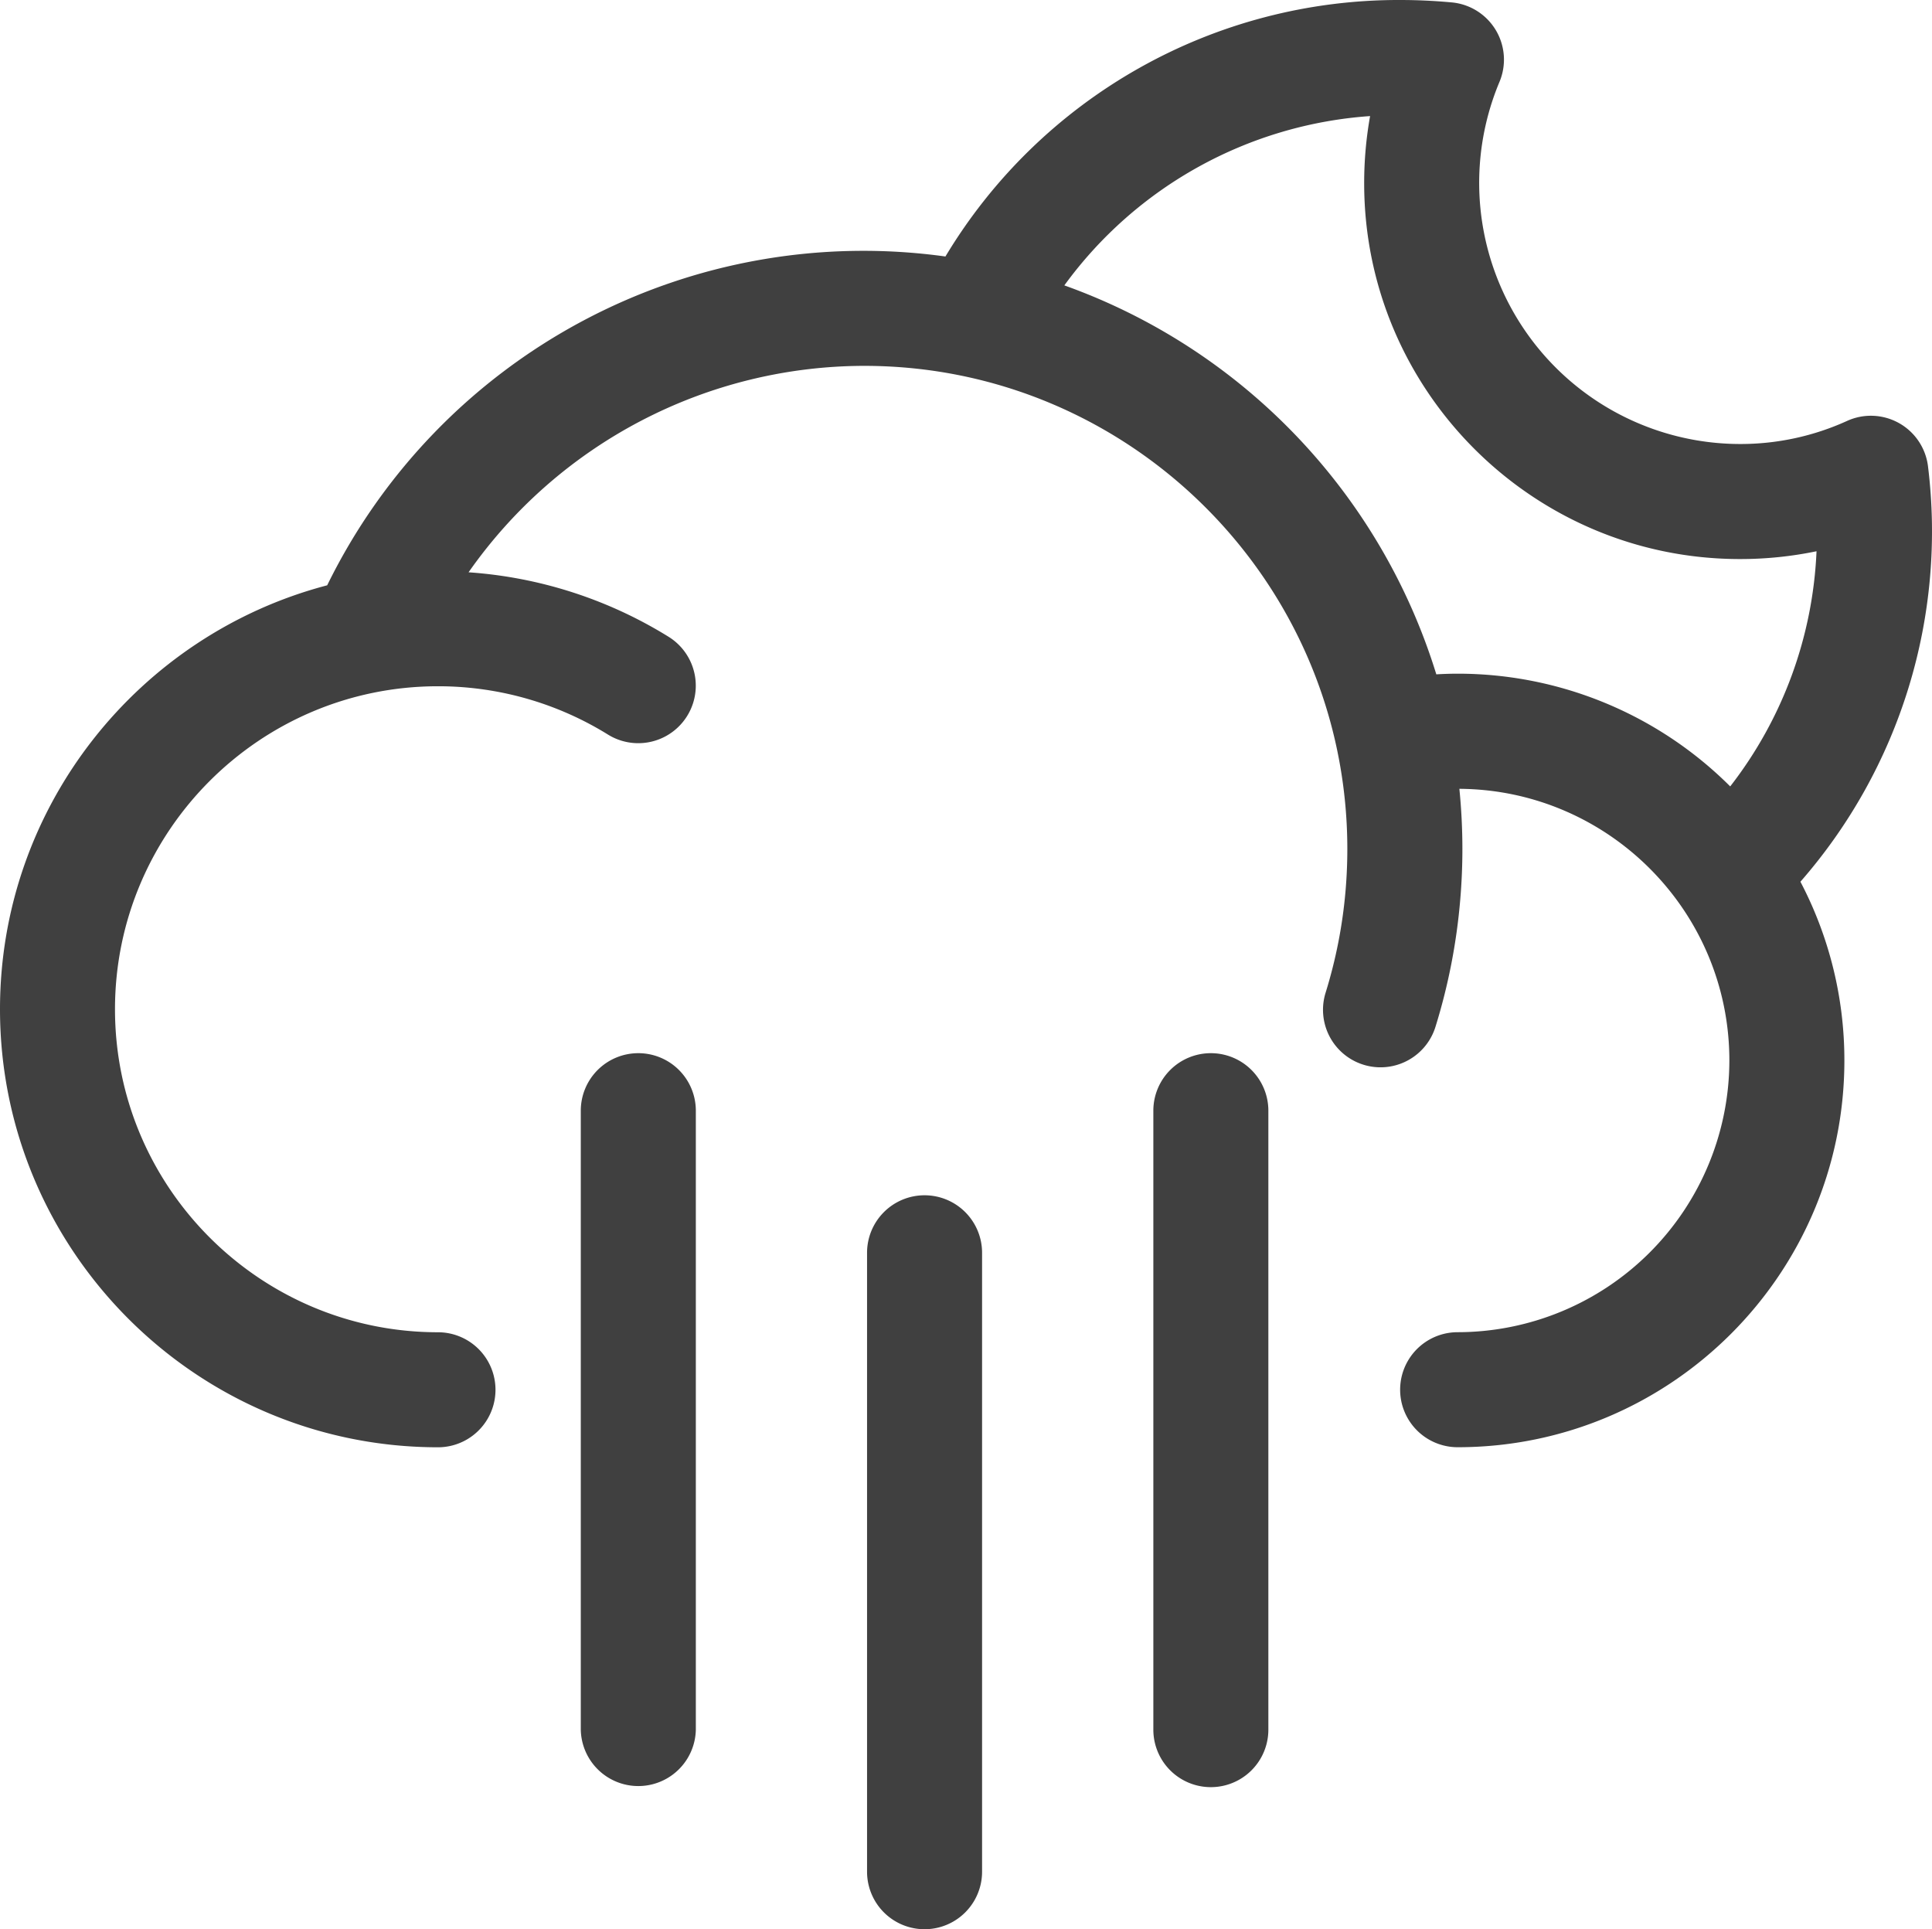 <svg xmlns="http://www.w3.org/2000/svg" viewBox="0 0 891.27 889.96"><g id="Layer_2" data-name="Layer 2"><g id="Layer_3" data-name="Layer 3"><g id="rain_heavy_moon"><g id="Page-1"><path id="Rain_Heavy_Moon-2" data-name="Rain Heavy Moon" d="M426.52,551.38a26.53,26.53,0,0,1,26.53,26.53h0V863.42a26.53,26.53,0,1,1-53.06,0h0V577.91A26.53,26.53,0,0,1,426.52,551.38ZM294.45,485.83A26.53,26.53,0,0,1,321,512.36h0V797.88a26.54,26.54,0,0,1-53.07,0h0V512.36A26.53,26.53,0,0,1,294.45,485.83Zm264.14,0a26.53,26.53,0,0,1,26.53,26.53h0V797.88a26.53,26.53,0,1,1-53.06,0h0V512.36A26.53,26.53,0,0,1,558.59,485.83ZM646,0c7.73,0,15.72.37,23.72,1.11a26.52,26.52,0,0,1,22,36.71,120.48,120.48,0,0,0,110.93,167,118.6,118.6,0,0,0,49.44-10.65A26.54,26.54,0,0,1,889.41,215a245.41,245.41,0,0,1-58.84,191.74,177.16,177.16,0,0,1,20.28,82.45c0,98.38-80,178.41-178.41,178.41a26.53,26.53,0,1,1,0-53.06A125.49,125.49,0,0,0,797.79,489.18c0-68.84-55.81-124.87-124.55-125.3.91,9.14,1.39,18.4,1.39,27.77,0,7.77-.33,15.66-1,23.44a274.84,274.84,0,0,1-11.43,58.61,26.53,26.53,0,0,1-50.67-15.77,222.35,222.35,0,0,0,9.22-47.29c.53-6.3.8-12.7.8-19,0-122.89-100-222.87-222.88-222.87A223.22,223.22,0,0,0,216.16,264a201.37,201.37,0,0,1,92.28,29.75,26.53,26.53,0,1,1-28,45.09,148.61,148.61,0,0,0-78.39-22.27c-82.16,0-149,66.85-149,149s66.85,149,149,149a26.53,26.53,0,0,1,0,53.06C90.65,667.59,0,577,0,465.52,0,371.77,64.2,292.73,150.94,270A275.44,275.44,0,0,1,436.15,118.32,243.86,243.86,0,0,1,646,0Zm-14,53.55a190.83,190.83,0,0,0-141,78.1A277.16,277.16,0,0,1,662.6,311.07c3.27-.19,6.55-.3,9.84-.3a177.89,177.89,0,0,1,125.74,52A190,190,0,0,0,838,254.29a173,173,0,0,1-35.34,3.6c-95.58,0-173.34-77.76-173.34-173.34A175.52,175.52,0,0,1,632.05,53.55Z" style="fill:#404040;fill-rule:evenodd"/></g></g></g></g></svg>